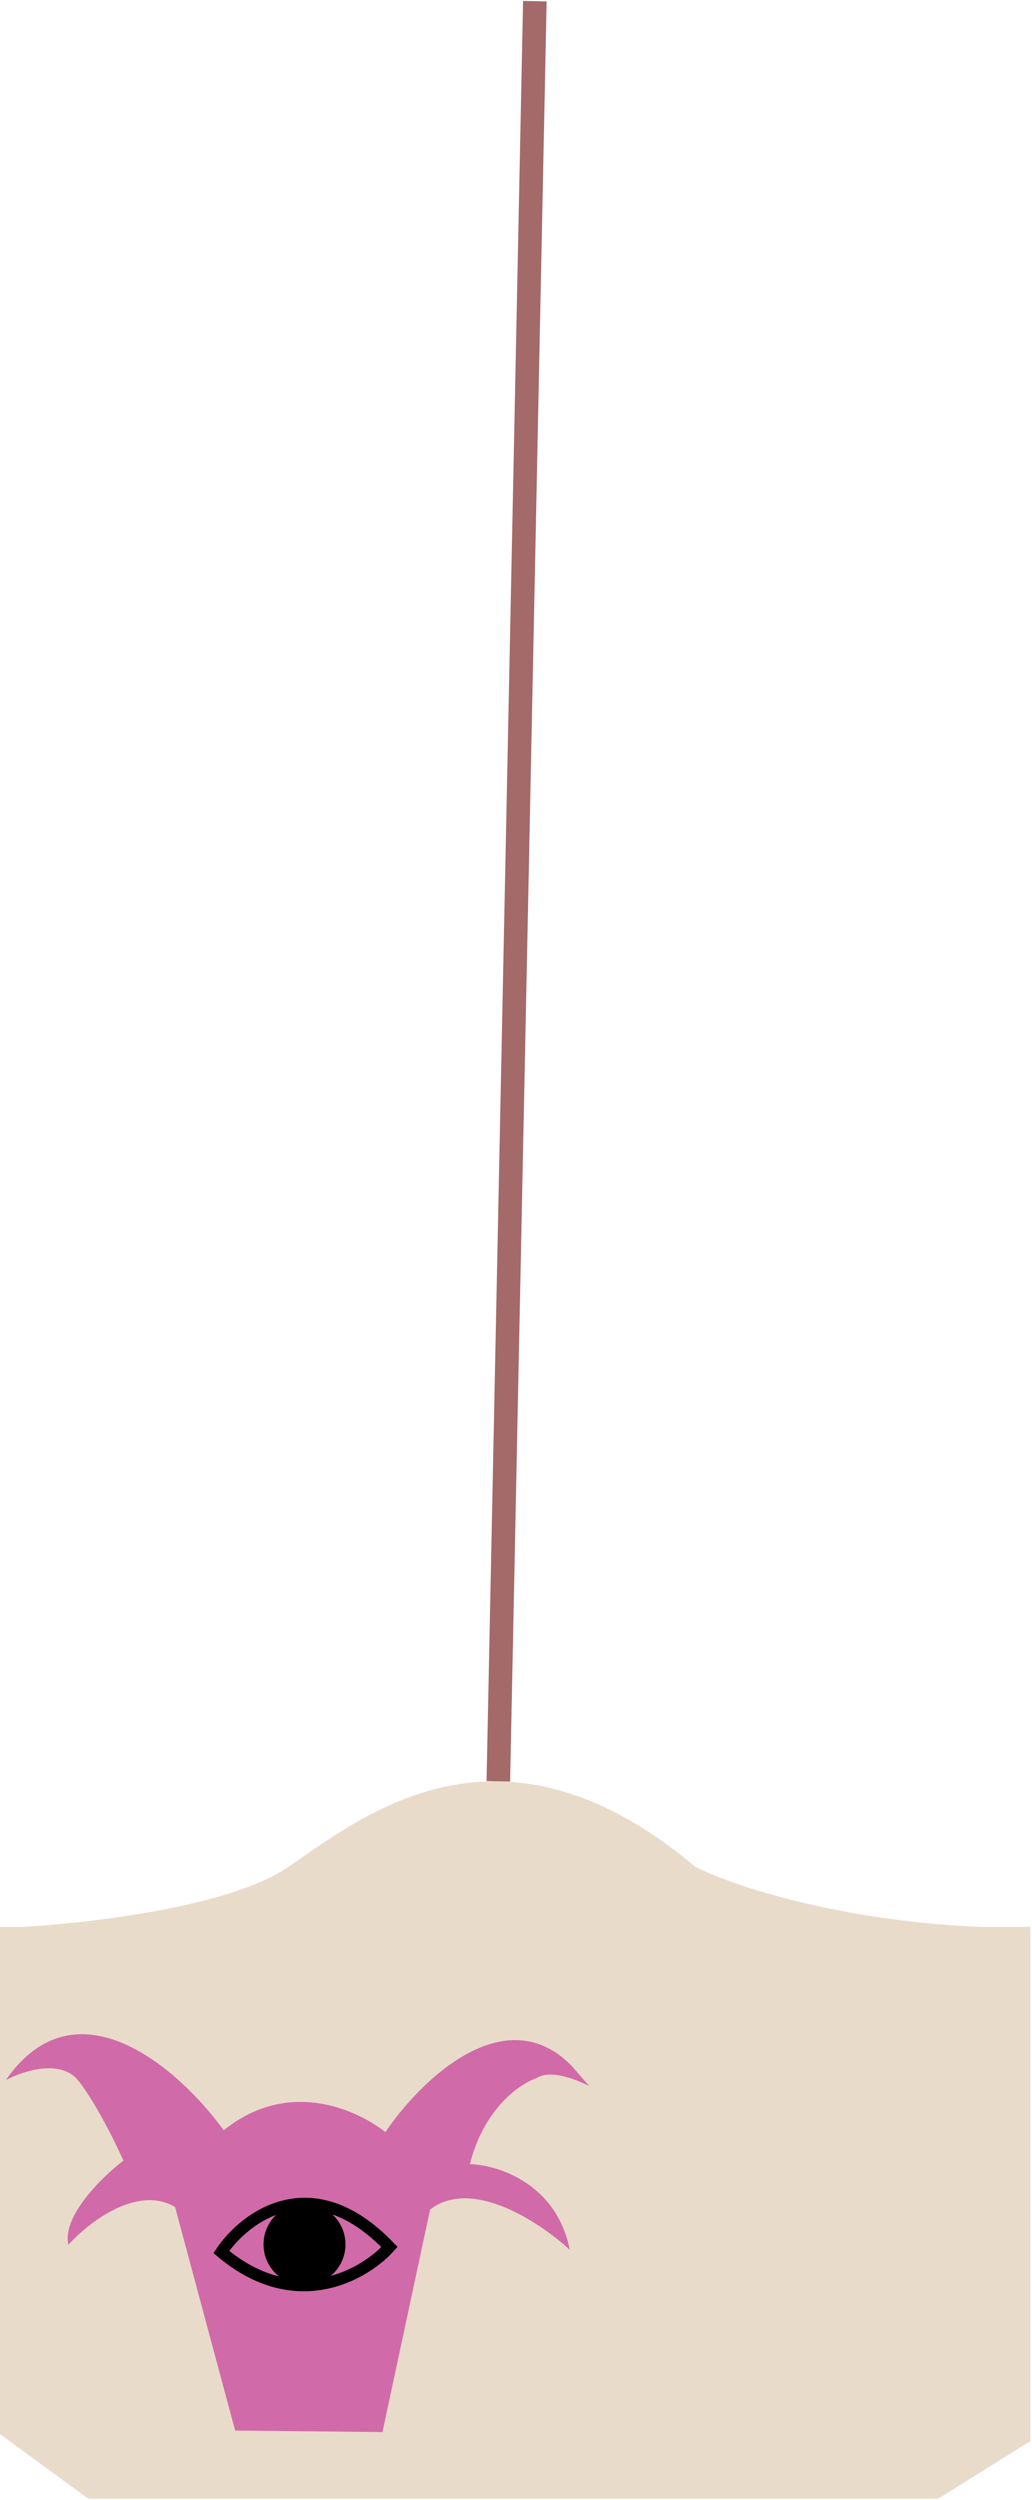 <svg width="438" height="1061" viewBox="0 0 438 1061" fill="none" xmlns="http://www.w3.org/2000/svg">
<path fill-rule="evenodd" clip-rule="evenodd" d="M0 817.79H437.32V1036.01L398.479 1060.3L398.585 1060.43L37.428 1060.43L0 1033.06L0 817.79Z" fill="#E9DBCA"/>
<path d="M122.36 792.335C96.083 810.365 30.533 817.11 1.042 818.229H435.485C364.325 818.229 312.329 800.966 295.226 792.335C212.989 723.284 155.207 769.798 122.36 792.335Z" fill="#E9DBCA"/>
<path d="M162.324 1032.18L99.803 1031.54L74.29 936.641C58.128 927.142 37.367 943.395 29.006 952.709C26.279 940.495 43.447 923.795 52.372 916.971C49.1 909.592 40.699 892.48 33.279 883.07C25.858 873.66 9.67 878.94 2.504 882.757C32.753 839.246 76.734 878.867 94.944 904.116C121.687 882.481 150.351 894.572 163.5 904.814L163.62 904.815C178.093 883.356 214.158 847.704 242.632 876.774L249.997 885.276C243.442 882.076 233.353 878.236 227.528 882.043C219.14 884.962 204.85 896.484 199.442 918.468C211.21 918.804 236.164 926.556 241.837 954.875C229.521 943.406 200.421 923.923 182.542 937.742L162.324 1032.18Z" fill="#D16AA8"/>
<path d="M93.921 955.747C104.041 940.747 132.483 919.328 165.298 953.648C154.671 965.453 125.517 982.399 93.921 955.747Z" stroke="black" stroke-width="5"/>
<circle cx="129.235" cy="952.535" r="17.386" transform="rotate(-1.684 129.235 952.535)" fill="black"/>
<path d="M227 0.5L211.5 756" stroke="#A46969" stroke-width="10"/>
</svg>
